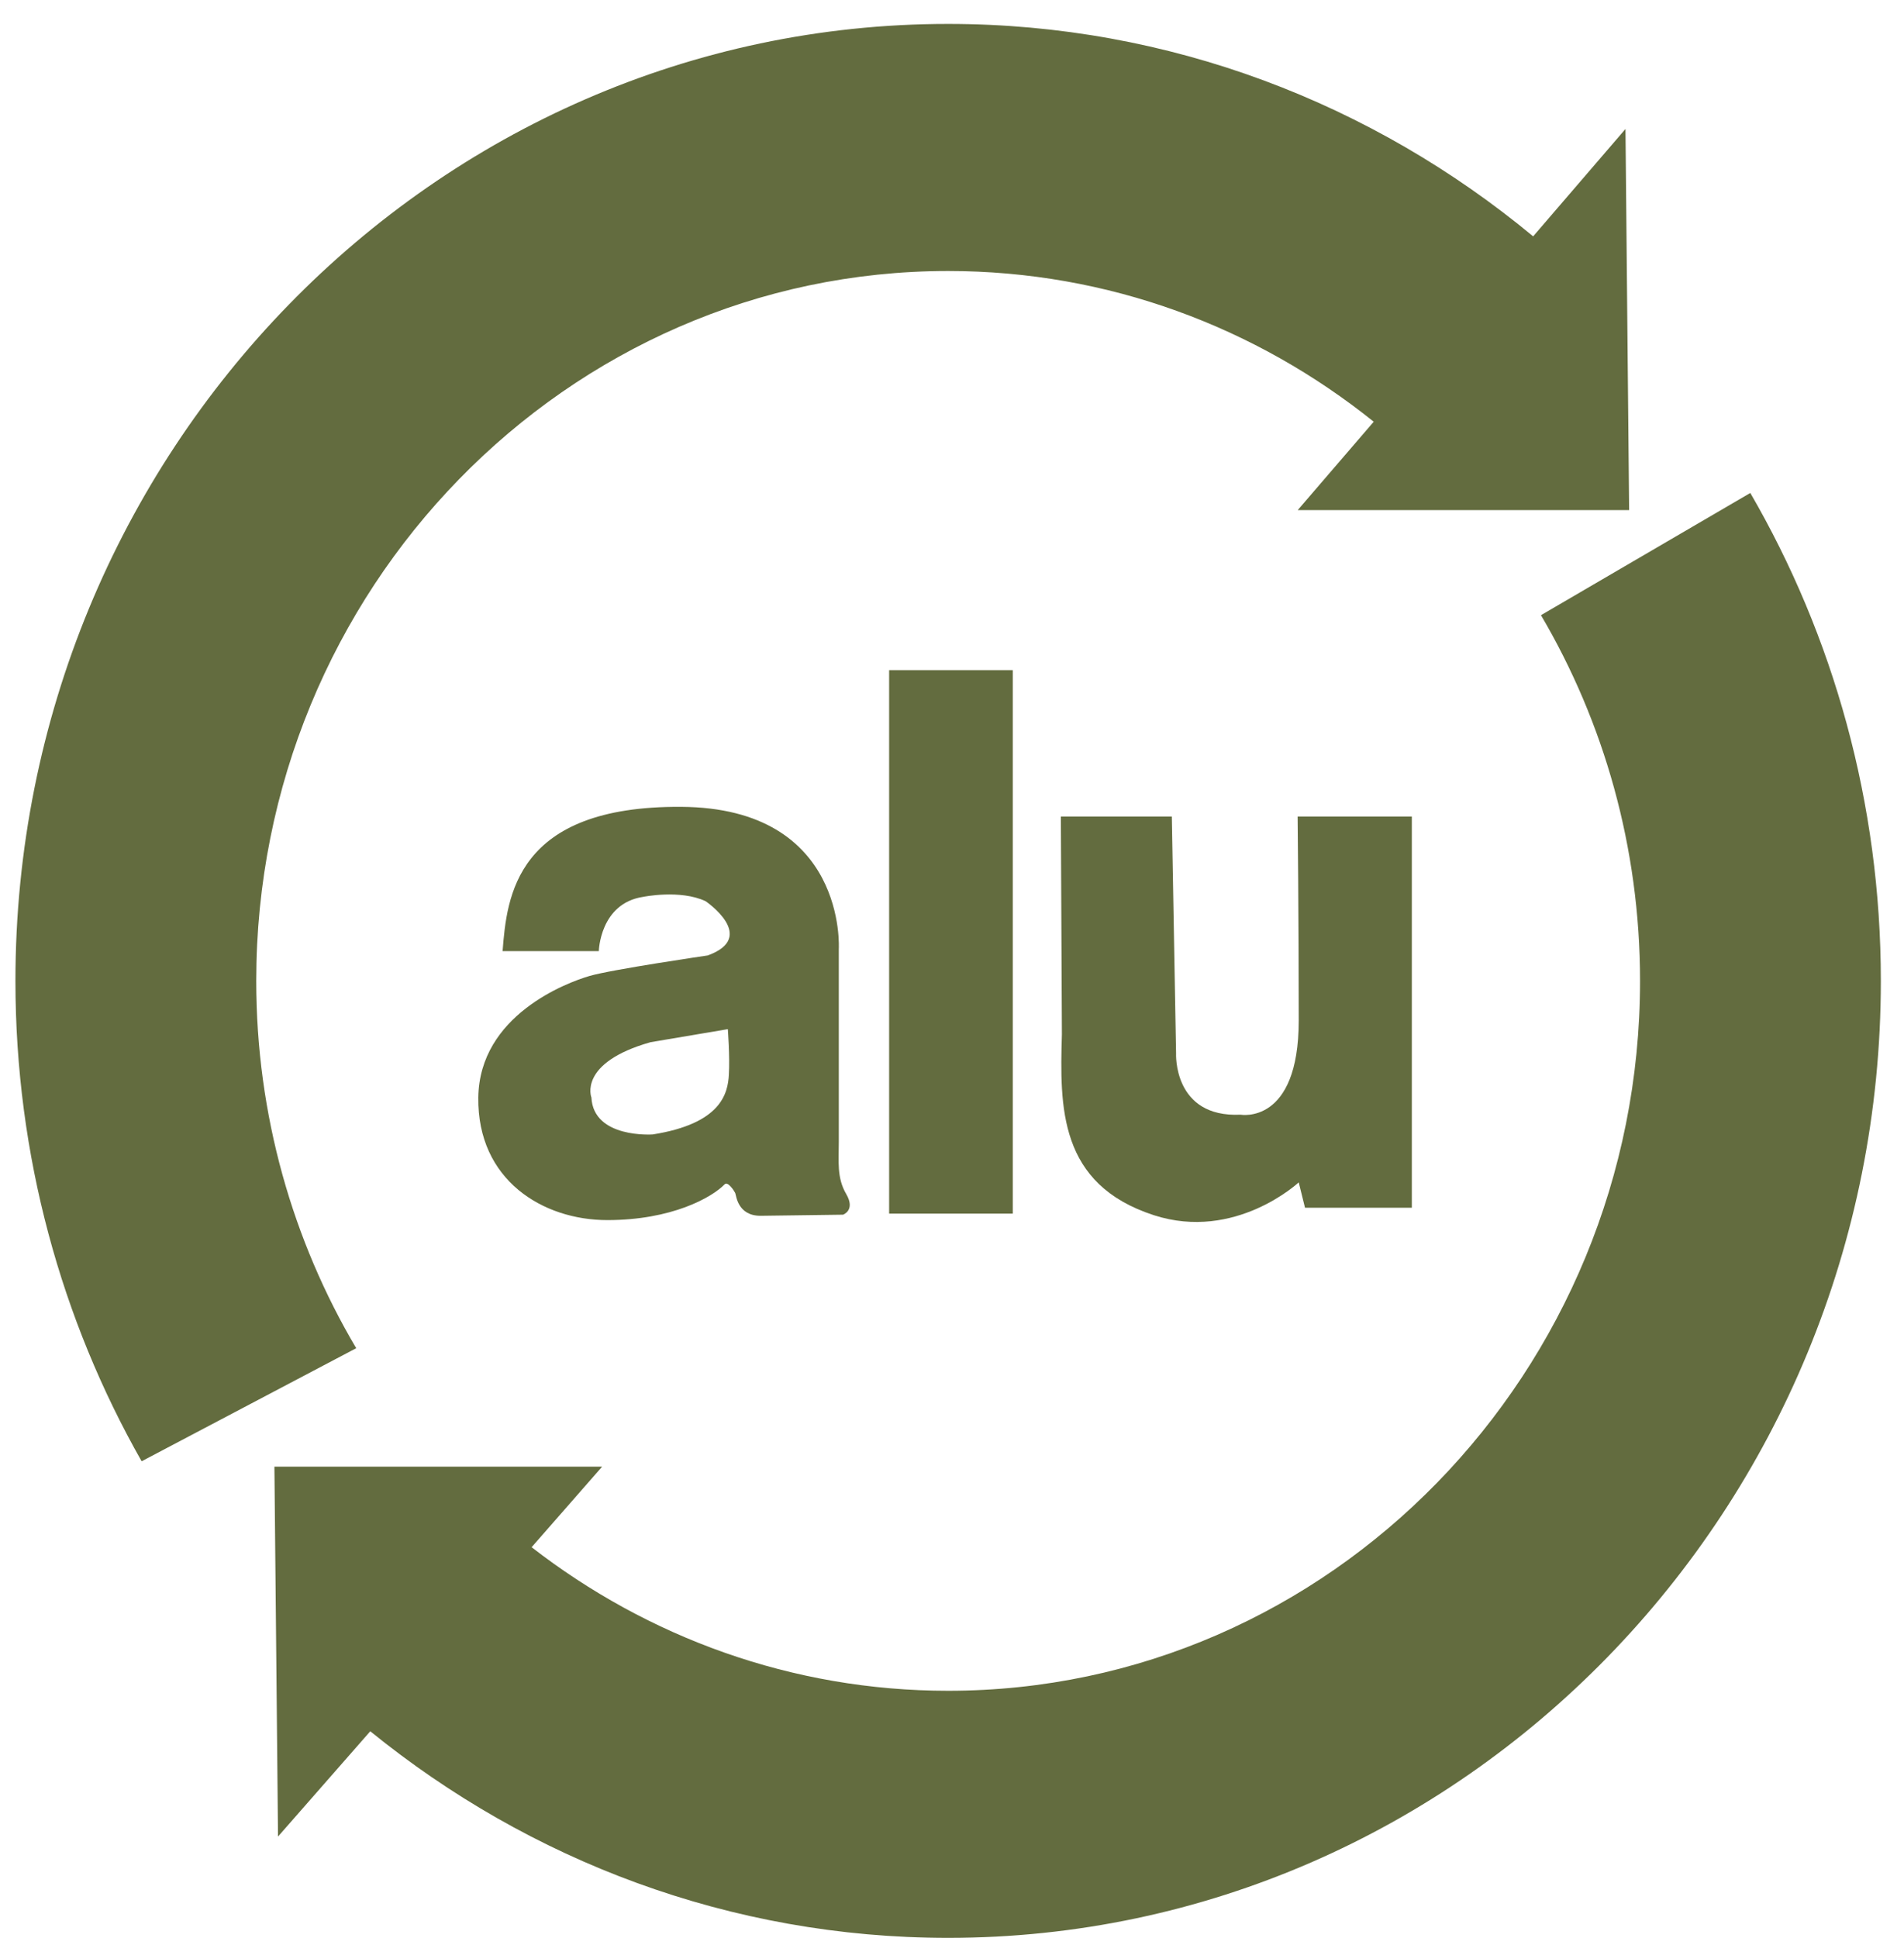 <svg width="57" height="58" viewBox="0 0 57 58" fill="none" xmlns="http://www.w3.org/2000/svg">
<path d="M46.132 18.412C48.014 21.611 49.098 25.358 49.098 29.358C49.098 41.074 39.806 50.604 28.385 50.604C23.705 50.604 19.387 48.999 15.915 46.307L18.026 43.896H8.215L8.323 54.967L11.085 51.816C15.846 55.682 21.855 57.999 28.385 57.999C43.781 57.999 56.307 45.151 56.307 29.358C56.307 24.027 54.881 19.033 52.399 14.754L46.132 18.412V18.412Z" fill="#636C3F"/>
<path d="M7.671 29.358C7.671 17.642 16.963 8.111 28.384 8.111C33.185 8.111 37.609 9.799 41.125 12.622L38.85 15.267H48.771L48.662 3.86L45.898 7.074C41.105 3.103 35.011 0.716 28.384 0.716C12.988 0.716 0.462 13.565 0.462 29.358C0.462 34.594 1.839 39.507 4.24 43.735L10.664 40.351C8.766 37.142 7.671 33.378 7.671 29.358V29.358Z" fill="#636C3F"/>
<path d="M21.187 28.596C21.187 28.596 18.306 29.017 17.642 29.212C16.978 29.407 14.352 30.381 14.319 32.848C14.287 35.316 16.248 36.517 18.18 36.517C20.111 36.517 21.309 35.841 21.694 35.446C21.789 35.348 21.979 35.64 22.01 35.705C22.042 35.771 22.073 36.388 22.769 36.388L25.238 36.355C25.238 36.355 25.618 36.225 25.334 35.738C25.048 35.252 25.111 34.764 25.111 34.179V28.401C25.111 28.401 25.365 24.18 20.395 24.148C15.427 24.115 15.173 26.843 15.046 28.466H17.927C17.927 28.466 17.958 27.037 19.256 26.842C19.256 26.842 20.362 26.615 21.123 26.972C21.123 26.972 22.706 28.045 21.187 28.596V28.596ZM21.82 32.166C21.789 32.719 21.598 33.628 19.541 33.953C19.541 33.953 17.768 34.081 17.705 32.848C17.705 32.848 17.294 31.809 19.477 31.192L21.789 30.802C21.789 30.802 21.853 31.614 21.82 32.166Z" fill="#636C3F"/>
<path d="M30.319 20.057H26.618V36.323H30.319V20.057Z" fill="#636C3F"/>
<path d="M34.542 36.37C36.98 37.16 38.88 35.388 38.88 35.388L39.068 36.147H42.266V24.438H38.847C38.847 24.438 38.88 27.412 38.88 30.545C38.88 33.678 37.139 33.362 37.139 33.362C35.112 33.456 35.208 31.527 35.208 31.527L35.081 24.438H31.759L31.79 30.956C31.726 33.14 31.695 35.445 34.542 36.37V36.37Z" fill="#636C3F"/>
</svg>
